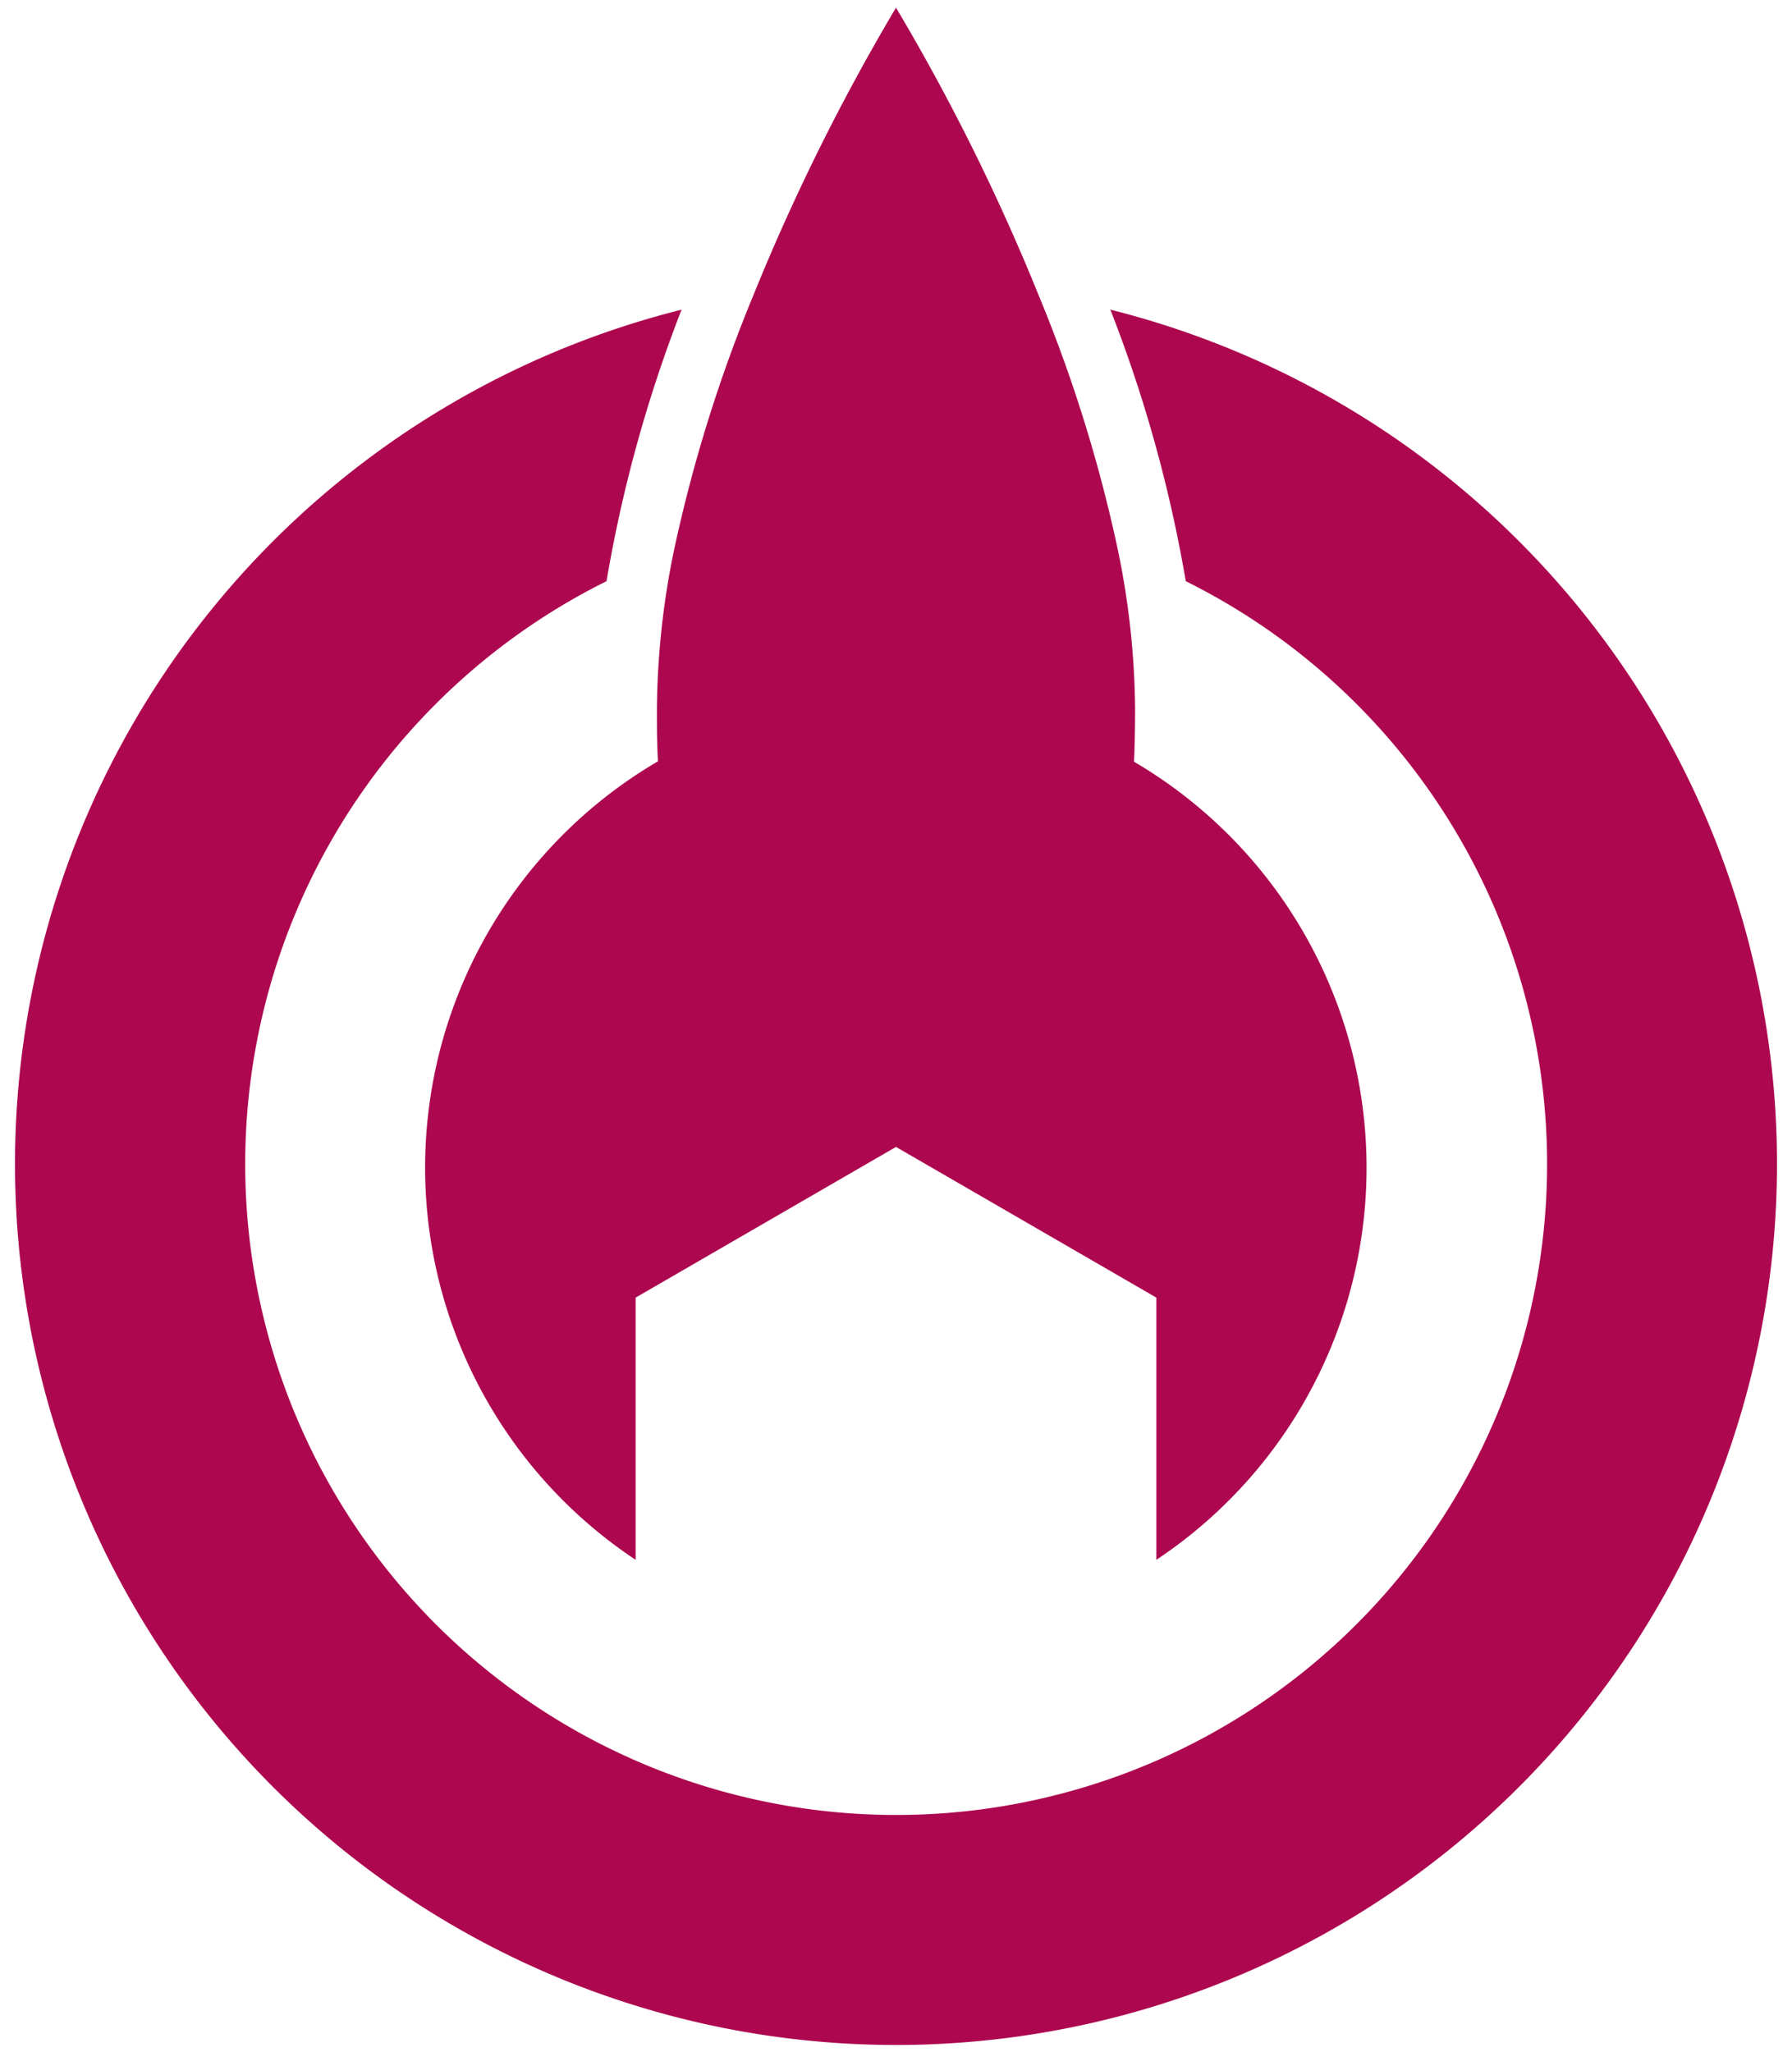 <svg width="117" height="134" viewBox="0 0 117 134" fill="none" xmlns="http://www.w3.org/2000/svg"><path d="M74.04 49.72c.05-1.11.07-2.26.07-3.46a52.994 52.994 0 00-1.09-10.19 95.547 95.547 0 00-5.21-16.8A138.479 138.479 0 0058.5.5a139.402 139.402 0 00-9.3 18.75 96.417 96.417 0 00-5.22 16.8 53 53 0 00-1.09 10.2c0 1.2 0 2.35.07 3.46a30.741 30.741 0 00-1.46 52.14V84.73l17-9.84 17 9.84v17.12a30.74 30.74 0 00-1.49-52.13h.03z" fill="#AD074F"/><path d="M72.5 20.23a90.432 90.432 0 014.92 17.72 42.5 42.5 0 11-37.82 0 90.332 90.332 0 014.9-17.73 57.52 57.52 0 1028 0v.01z" fill="#AD074F"/></svg>